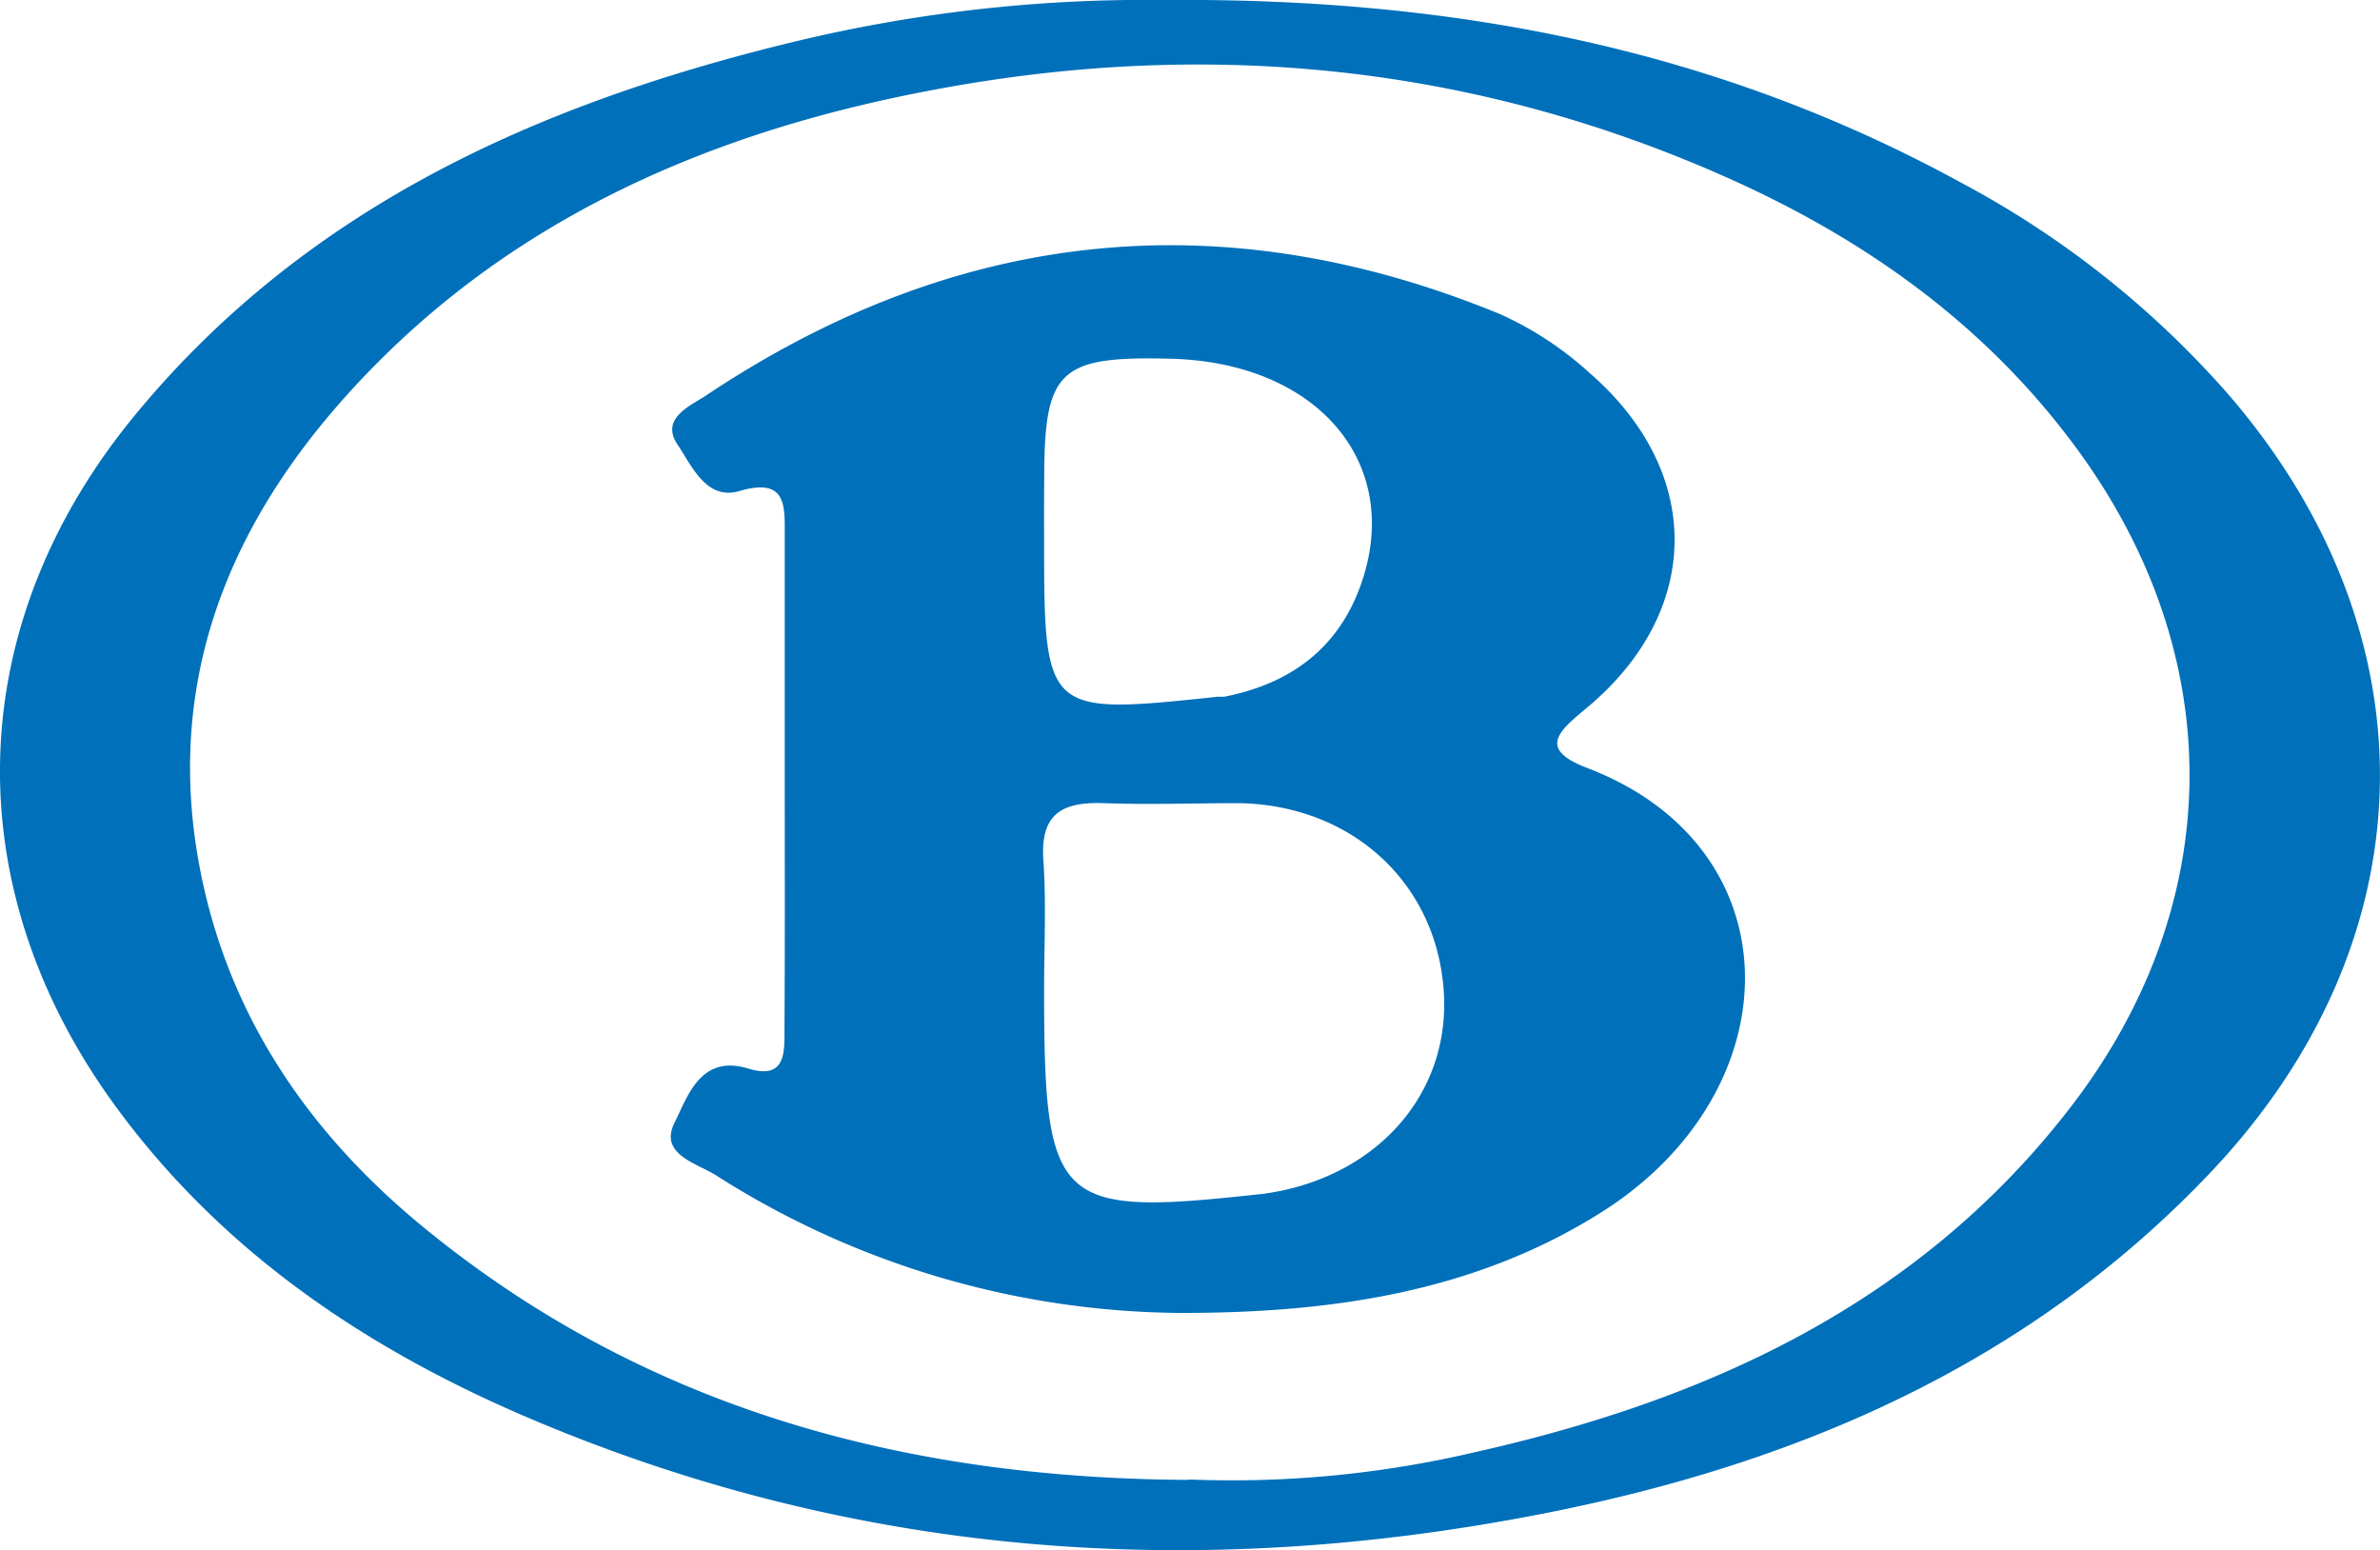 <svg xmlns="http://www.w3.org/2000/svg" viewBox="0 0 185.64 120.91"><path d="M90.78 0c23.19-.19 43.5 4 62.34 14.33a73.79 73.79 0 0 1 20.64 16.37c16.31 18.84 15.8 42.72-1.42 60.83-14.22 14.95-32.26 22.67-52.07 26.54-26.91 5.26-53.3 3.41-78.75-7.36-12.77-5.4-24.06-12.95-32.39-24.27-12.7-17.23-12.13-37.81 1.57-54.27 13.28-16 31.15-24 50.77-28.8a117 117 0 0 1 29.31-3.37zm2 115.39a82.94 82.94 0 0 0 22.22-2.12c18.29-4.1 34.72-11.63 46.5-26.91 12.22-15.86 12.35-35.16.54-51.3-7.17-9.8-16.76-16.57-27.76-21.4-19.9-8.76-40.7-10.66-61.95-6.56-17.69 3.38-33.68 10.49-45.85 24.36-9.11 10.39-13.58 22.41-10.87 36.37 2.22 11.43 8.48 20.53 17.33 27.81 17.36 14.27 37.73 19.67 59.79 19.78zm-31.57-54.71v-19c0-2.26.14-4.46-3.54-3.38-2.56.75-3.7-1.94-4.81-3.61-1.37-2 .89-3 2.1-3.77 19.53-13.08 40.26-15.36 62-6.44a26.4 26.4 0 0 1 7.05 4.63c8.92 7.75 8.79 18.61-.28 26.13-2.21 1.83-3.77 3.19.08 4.66 16.25 6.2 16.09 25 1.33 34.5-10.09 6.46-21.5 8-33 8a68.21 68.21 0 0 1-36.3-10.74c-1.51-.95-4.5-1.64-3.2-4.15 1-2 2-5.31 5.73-4.17 3 .92 2.81-1.38 2.82-3.18.04-6.49.02-12.99.02-19.48zm20.23 16.48c0 16.83.92 17.72 16.6 16l.5-.05c8.8-1.21 14.64-7.78 14.07-15.85-.59-8.43-7.18-14.48-16-14.62-3.5 0-7 .13-10.49 0s-5 1-4.73 4.55c.22 3.29.05 6.64.05 9.97zm0-35.39c0 14 0 14 13.55 12.57h.5c5.09-1 8.86-3.7 10.65-8.72 3.35-9.42-3.3-17.33-14.77-17.64-8.75-.23-9.92.86-9.92 9.33q-.02 2.21-.01 4.46z" fill="#0070ba"/></svg>